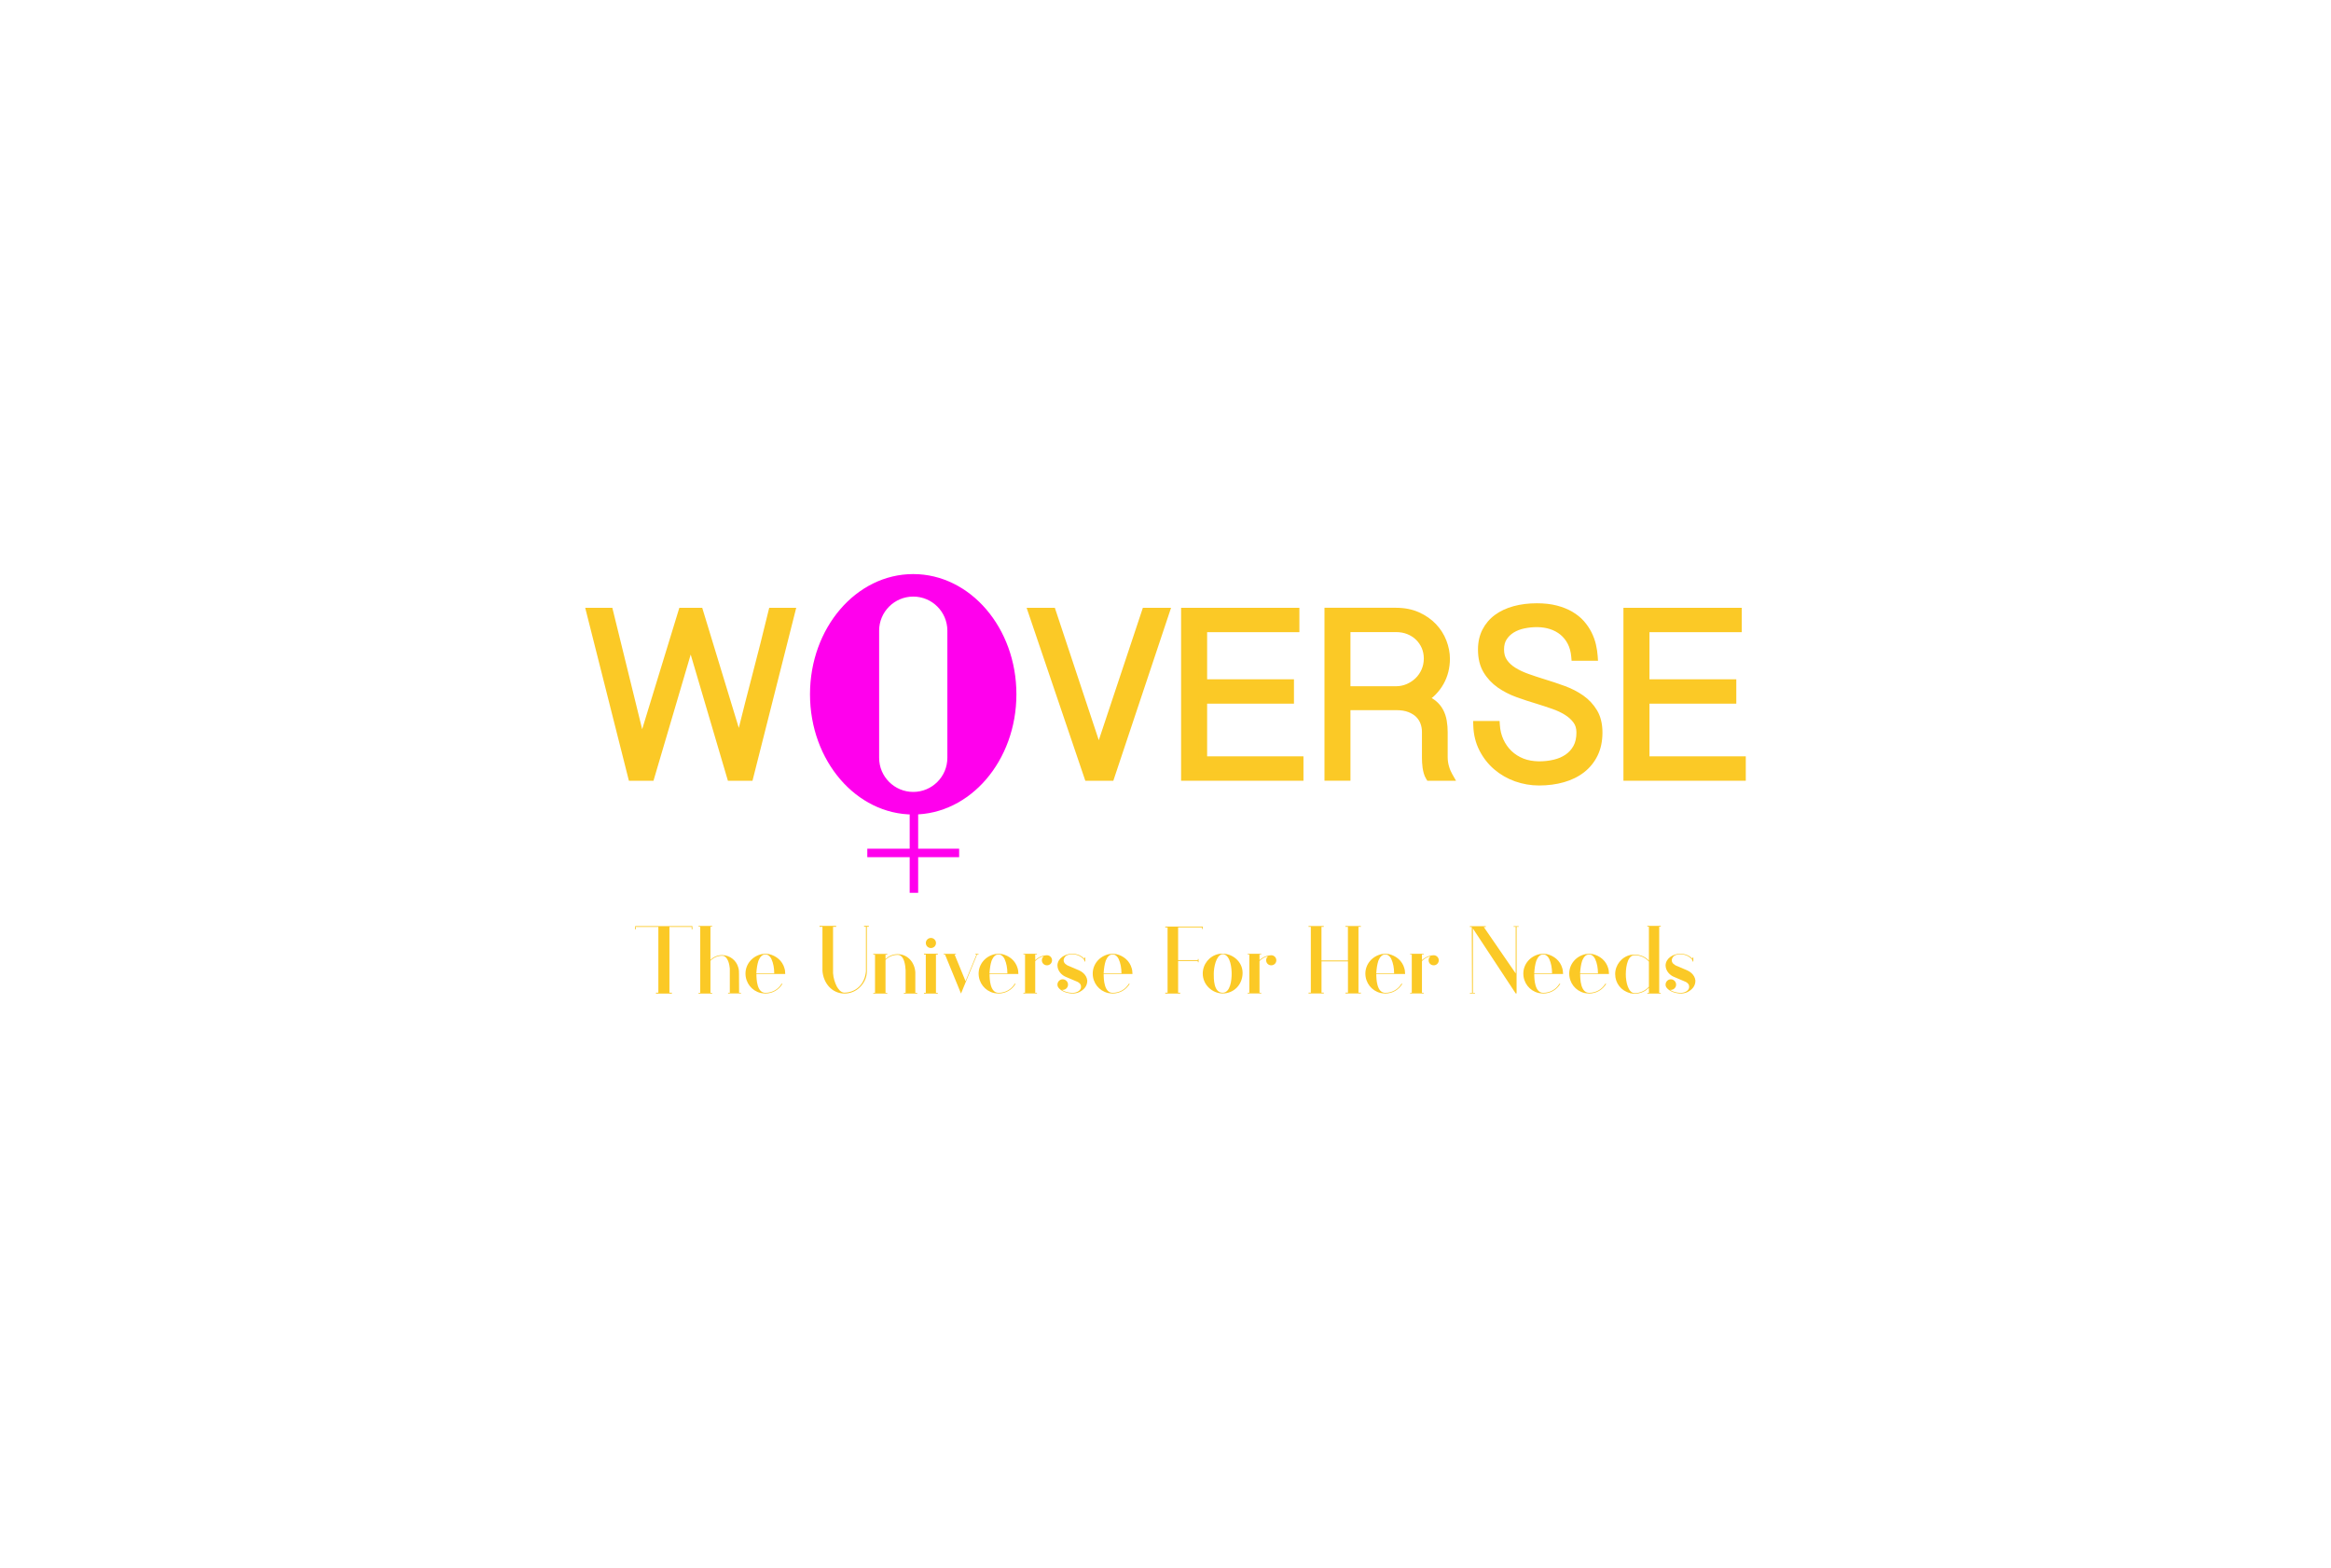 <?xml version="1.0" encoding="utf-8"?>
<!-- Generator: Adobe Illustrator 23.0.1, SVG Export Plug-In . SVG Version: 6.00 Build 0)  -->
<svg version="1.1" id="Layer_1" xmlns="http://www.w3.org/2000/svg" xmlns:xlink="http://www.w3.org/1999/xlink" x="0px" y="0px"
	 viewBox="0 0 550 370" style="enable-background:new 0 0 550 370;" xml:space="preserve">
<style type="text/css">
	.st0{fill:#F71CB9;}
	.st1{fill:#FBC926;}
	.st2{fill:#FF00ED;}
	.st3{fill:url(#SVGID_1_);}
	.st4{fill:url(#SVGID_2_);}
	.st5{fill:url(#SVGID_3_);}
	.st6{fill:url(#SVGID_4_);}
	.st7{fill:url(#SVGID_5_);}
	.st8{fill:url(#SVGID_6_);}
	.st9{fill:url(#SVGID_7_);}
	.st10{fill:url(#SVGID_8_);}
	.st11{fill:url(#SVGID_9_);}
	.st12{fill:url(#SVGID_10_);}
	.st13{fill:url(#SVGID_11_);}
	.st14{fill:url(#SVGID_12_);}
	.st15{fill:url(#SVGID_13_);}
	.st16{fill:url(#SVGID_14_);}
	.st17{fill:url(#SVGID_15_);}
	.st18{fill:url(#SVGID_16_);}
	.st19{fill:url(#SVGID_17_);}
	.st20{fill:url(#SVGID_18_);}
	.st21{fill:url(#SVGID_19_);}
	.st22{fill:url(#SVGID_20_);}
	.st23{fill:url(#SVGID_21_);}
	.st24{fill:url(#SVGID_22_);}
	.st25{fill:url(#SVGID_23_);}
	.st26{fill:url(#SVGID_24_);}
	.st27{fill:url(#SVGID_25_);}
	.st28{fill:url(#SVGID_26_);}
	.st29{fill:url(#SVGID_27_);}
	.st30{fill:url(#SVGID_28_);}
	.st31{fill:#FBCC34;}
	.st32{fill:#00E7F2;}
</style>
<g>
	<g>
		<g>
			<g>
				<g>
					<path class="st1" d="M162.97,150.93l-9.53,32.32h-4.27l-9.8-38.81h4.33l7.72,31.41l9.61-31.41h3.92l9.48,31.11
						c1.26-5.19,2.57-10.37,3.93-15.56c1.36-5.19,2.67-10.37,3.93-15.56h4.3l-9.8,38.81h-4.27L162.97,150.93z"/>
				</g>
				<g>
					<path class="st1" d="M177.55,184.25h-5.8l-8.78-29.78l-8.78,29.78h-5.8l-10.31-40.81h6.4l7.04,28.65l8.77-28.65h5.4l8.63,28.34
						c0.99-4,2.02-8.03,3.07-12.04c1.36-5.19,2.68-10.42,3.92-15.54l0.19-0.76h6.37L177.55,184.25z M173.25,182.25h2.75l9.3-36.81
						h-2.23c-1.19,4.89-2.45,9.86-3.75,14.81c-1.36,5.17-2.68,10.4-3.93,15.54l-0.86,3.55l-10.33-33.9h-2.44l-10.46,34.18
						l-8.4-34.18h-2.26l9.3,36.81h2.75l10.28-34.85L173.25,182.25z"/>
				</g>
			</g>
			<g>
				<g>
					<path class="st1" d="M259.25,177.85l11.12-33.41h4.55l-12.95,38.81h-5.18l-13.17-38.81h4.55L259.25,177.85z"/>
				</g>
				<g>
					<path class="st1" d="M262.69,184.25h-6.61l-13.85-40.81h6.66l10.37,31.24l10.4-31.24h6.65L262.69,184.25z M257.51,182.25h3.74
						l12.29-36.81h-2.44l-11.84,35.58l-11.81-35.58h-2.43L257.51,182.25z"/>
				</g>
			</g>
			<g>
				<g>
					<path class="st1" d="M305.59,144.44v3.75h-21.77v13.12h20.49v3.75h-20.49v14.43h22.73v3.75h-26.87v-38.81H305.59z"/>
				</g>
				<g>
					<path class="st1" d="M307.55,184.25h-28.87v-40.81h27.91v5.75h-21.77v11.12h20.49v5.75h-20.49v12.43h22.73V184.25z
						 M280.69,182.25h24.87v-1.75h-22.73v-16.43h20.49v-1.75h-20.49v-15.12h21.77v-1.75h-23.91V182.25z"/>
				</g>
			</g>
			<g>
				<g>
					<path class="st1" d="M341.11,155.48c0,0.97-0.11,1.91-0.34,2.84c-0.23,0.92-0.57,1.79-1.03,2.61
						c-0.46,0.82-1.03,1.58-1.71,2.29c-0.69,0.7-1.48,1.3-2.37,1.79c1,0.26,1.82,0.64,2.46,1.17c0.64,0.52,1.14,1.13,1.51,1.82
						c0.36,0.69,0.62,1.45,0.75,2.27c0.14,0.82,0.21,1.65,0.21,2.49v5.89c0,0.86,0.11,1.68,0.34,2.46c0.23,0.79,0.52,1.5,0.89,2.14
						h-4.49c-0.18-0.29-0.33-0.63-0.44-1.01c-0.11-0.38-0.19-0.78-0.25-1.18c-0.05-0.4-0.09-0.79-0.11-1.18
						c-0.02-0.38-0.03-0.72-0.03-1.01v-6.16c0-0.75-0.13-1.49-0.38-2.22c-0.26-0.73-0.67-1.38-1.23-1.96
						c-0.57-0.57-1.3-1.04-2.21-1.4c-0.9-0.36-2-0.53-3.3-0.53h-11.75v16.65h-4.13v-38.81h15.88c1.88,0,3.55,0.33,5.01,0.99
						c1.46,0.66,2.69,1.51,3.68,2.56c0.99,1.05,1.75,2.23,2.26,3.55C340.86,152.85,341.11,154.16,341.11,155.48z M317.64,162.95
						h11.75c1.02,0,1.99-0.2,2.9-0.59s1.72-0.93,2.41-1.6c0.69-0.68,1.24-1.47,1.64-2.38c0.4-0.91,0.6-1.9,0.6-2.96
						c0-1.04-0.19-2-0.57-2.88c-0.38-0.88-0.91-1.64-1.57-2.29c-0.67-0.65-1.46-1.15-2.38-1.52c-0.92-0.36-1.93-0.55-3.03-0.55
						h-11.75V162.95z"/>
				</g>
				<g>
					<path class="st1" d="M343.55,184.25h-6.77l-0.29-0.47c-0.23-0.37-0.42-0.8-0.55-1.27c-0.12-0.43-0.21-0.87-0.28-1.32
						c-0.06-0.43-0.1-0.85-0.12-1.27c-0.02-0.41-0.03-0.76-0.03-1.06v-6.16c0-0.63-0.11-1.27-0.33-1.89c-0.21-0.59-0.54-1.11-1-1.59
						c-0.46-0.47-1.09-0.86-1.86-1.17c-0.78-0.31-1.77-0.46-2.93-0.46h-10.75v16.65h-6.13v-40.81h16.88c2.01,0,3.84,0.36,5.42,1.07
						c1.57,0.71,2.92,1.64,4,2.78c1.08,1.14,1.91,2.44,2.46,3.87c0.55,1.43,0.84,2.88,0.84,4.31c0,1.05-0.13,2.08-0.37,3.08
						c-0.25,1.01-0.63,1.97-1.13,2.86c-0.49,0.89-1.12,1.73-1.87,2.5c-0.29,0.3-0.61,0.59-0.94,0.85c0.35,0.19,0.66,0.4,0.95,0.63
						c0.74,0.6,1.33,1.32,1.76,2.13c0.41,0.78,0.7,1.65,0.85,2.57c0.15,0.88,0.22,1.77,0.22,2.66v5.89c0,0.77,0.1,1.5,0.3,2.18
						c0.2,0.71,0.47,1.35,0.8,1.92L343.55,184.25z M337.95,182.25h2.31c-0.1-0.28-0.2-0.56-0.28-0.86
						c-0.25-0.86-0.38-1.79-0.38-2.74v-5.89c0-0.78-0.06-1.56-0.19-2.33c-0.12-0.71-0.34-1.38-0.65-1.97
						c-0.3-0.57-0.73-1.08-1.25-1.51c-0.52-0.43-1.22-0.75-2.08-0.97l-2.45-0.63l2.22-1.22c0.8-0.44,1.52-0.98,2.14-1.61
						c0.62-0.64,1.14-1.34,1.55-2.07c0.41-0.74,0.72-1.54,0.93-2.37c0.21-0.84,0.31-1.71,0.31-2.59c0-1.18-0.24-2.39-0.7-3.58
						c-0.46-1.19-1.15-2.27-2.05-3.22c-0.9-0.95-2.03-1.74-3.37-2.34c-1.33-0.6-2.87-0.9-4.6-0.9h-14.88v36.81h2.13v-16.65h12.75
						c1.42,0,2.65,0.2,3.67,0.6c1.03,0.41,1.89,0.95,2.55,1.62c0.67,0.68,1.16,1.46,1.46,2.33c0.29,0.84,0.44,1.7,0.44,2.55v6.16
						c0,0.28,0.01,0.6,0.02,0.97c0.02,0.35,0.05,0.71,0.1,1.08c0.05,0.35,0.12,0.71,0.22,1.04
						C337.89,182.06,337.92,182.16,337.95,182.25z M329.39,163.95h-12.75v-16.76h12.75c1.21,0,2.36,0.21,3.39,0.62
						c1.04,0.41,1.96,1,2.71,1.73c0.76,0.74,1.36,1.61,1.79,2.6c0.44,1,0.66,2.1,0.66,3.28c0,1.19-0.23,2.33-0.69,3.36
						c-0.45,1.03-1.08,1.93-1.86,2.69c-0.78,0.76-1.69,1.37-2.71,1.81C331.65,163.73,330.54,163.95,329.39,163.95z M318.64,161.95
						h10.75c0.88,0,1.72-0.17,2.51-0.51c0.79-0.34,1.5-0.81,2.11-1.4c0.6-0.58,1.08-1.28,1.42-2.07c0.34-0.78,0.52-1.64,0.52-2.56
						c0-0.9-0.17-1.73-0.49-2.48c-0.33-0.75-0.79-1.41-1.36-1.97c-0.57-0.55-1.26-0.99-2.05-1.31c-0.8-0.32-1.7-0.48-2.66-0.48
						h-10.75V161.95z"/>
				</g>
			</g>
			<g>
				<g>
					<path class="st1" d="M352.89,171.14c0.09,1.39,0.41,2.66,0.95,3.82c0.54,1.16,1.25,2.16,2.14,3.01
						c0.89,0.85,1.94,1.51,3.15,1.99c1.21,0.47,2.55,0.71,4.01,0.71c1.3,0,2.54-0.14,3.72-0.42c1.19-0.28,2.23-0.74,3.14-1.36
						c0.9-0.62,1.62-1.42,2.16-2.41c0.54-0.99,0.81-2.19,0.81-3.62c0-1.15-0.29-2.13-0.88-2.93c-0.58-0.8-1.35-1.5-2.3-2.09
						c-0.95-0.59-2.03-1.1-3.25-1.52c-1.21-0.42-2.44-0.82-3.68-1.21c-1.55-0.46-3.11-0.97-4.67-1.53
						c-1.56-0.57-2.97-1.29-4.22-2.16c-1.25-0.88-2.27-1.97-3.06-3.27c-0.78-1.31-1.18-2.93-1.18-4.86c0-1.61,0.32-3.03,0.95-4.26
						c0.63-1.23,1.51-2.27,2.66-3.11c1.14-0.84,2.5-1.47,4.08-1.9c1.58-0.43,3.32-0.64,5.22-0.64c1.68,0,3.17,0.17,4.46,0.51
						c1.3,0.34,2.43,0.79,3.41,1.37c0.98,0.57,1.8,1.24,2.47,2c0.66,0.76,1.21,1.57,1.64,2.42c0.43,0.86,0.75,1.74,0.96,2.64
						c0.21,0.9,0.34,1.78,0.4,2.62h-4.25c-0.11-1.3-0.42-2.44-0.93-3.42c-0.51-0.99-1.17-1.81-1.99-2.48
						c-0.81-0.66-1.75-1.17-2.81-1.51c-1.06-0.34-2.18-0.51-3.37-0.51c-1.08,0-2.14,0.11-3.19,0.33c-1.05,0.22-1.99,0.58-2.81,1.08
						c-0.82,0.5-1.49,1.15-2,1.94c-0.51,0.79-0.77,1.76-0.77,2.92c0,1.19,0.29,2.2,0.86,3.03c0.58,0.83,1.34,1.54,2.3,2.14
						c0.96,0.59,2.05,1.11,3.29,1.55c1.23,0.44,2.51,0.86,3.82,1.26c1.57,0.47,3.13,1,4.68,1.56s2.94,1.28,4.16,2.14
						c1.22,0.86,2.21,1.92,2.97,3.19c0.76,1.27,1.14,2.84,1.14,4.72c0,1.9-0.35,3.57-1.04,5c-0.69,1.43-1.66,2.63-2.9,3.6
						c-1.24,0.97-2.72,1.69-4.42,2.18c-1.71,0.48-3.57,0.72-5.6,0.72c-1.83,0-3.6-0.31-5.31-0.92s-3.25-1.49-4.59-2.64
						c-1.34-1.15-2.43-2.54-3.27-4.18c-0.84-1.63-1.29-3.46-1.34-5.49H352.89z"/>
				</g>
				<g>
					<path class="st1" d="M363.13,185.37c-1.93,0-3.83-0.33-5.65-0.97c-1.82-0.65-3.47-1.6-4.9-2.82c-1.44-1.23-2.62-2.74-3.51-4.48
						c-0.9-1.76-1.39-3.75-1.45-5.92l-0.03-1.03h6.24l0.06,0.93c0.08,1.26,0.37,2.42,0.85,3.46c0.48,1.04,1.13,1.96,1.92,2.71
						c0.79,0.75,1.74,1.35,2.82,1.78c2.09,0.82,4.82,0.8,7.14,0.25c1.06-0.25,2-0.66,2.8-1.21c0.77-0.53,1.39-1.22,1.85-2.06
						c0.46-0.83,0.69-1.89,0.69-3.14c0-0.94-0.22-1.71-0.69-2.34c-0.51-0.7-1.19-1.31-2.02-1.83c-0.88-0.55-1.9-1.03-3.04-1.42
						c-1.21-0.42-2.42-0.82-3.65-1.2c-1.55-0.46-3.14-0.98-4.72-1.55c-1.64-0.59-3.13-1.36-4.45-2.28
						c-1.36-0.96-2.49-2.16-3.34-3.58c-0.88-1.46-1.32-3.27-1.32-5.38c0-1.76,0.36-3.35,1.06-4.72c0.7-1.36,1.69-2.53,2.95-3.46
						c1.24-0.91,2.72-1.6,4.41-2.06c1.66-0.45,3.5-0.68,5.48-0.68c1.76,0,3.34,0.18,4.72,0.54c1.38,0.36,2.62,0.86,3.67,1.48
						c1.06,0.63,1.98,1.37,2.71,2.2c0.72,0.82,1.32,1.71,1.79,2.64c0.46,0.92,0.81,1.88,1.04,2.86c0.22,0.96,0.36,1.9,0.42,2.78
						l0.07,1.06h-6.23l-0.08-0.92c-0.1-1.16-0.37-2.18-0.82-3.05c-0.44-0.86-1.03-1.59-1.73-2.17c-0.71-0.58-1.54-1.03-2.48-1.33
						c-1.83-0.59-4.01-0.58-6.05-0.15c-0.93,0.19-1.77,0.52-2.49,0.96c-0.7,0.43-1.25,0.96-1.68,1.63
						c-0.41,0.63-0.61,1.41-0.61,2.38c0,0.99,0.22,1.79,0.68,2.46c0.49,0.71,1.17,1.34,2,1.85c0.89,0.56,1.93,1.04,3.1,1.46
						c1.21,0.43,2.48,0.85,3.78,1.25c1.57,0.47,3.16,1.01,4.73,1.58c1.62,0.59,3.1,1.35,4.39,2.25c1.34,0.94,2.43,2.12,3.26,3.5
						c0.85,1.42,1.28,3.18,1.28,5.24c0,2.05-0.38,3.87-1.14,5.43c-0.76,1.56-1.83,2.89-3.19,3.95c-1.34,1.04-2.95,1.84-4.77,2.35
						C367.22,185.11,365.24,185.37,363.13,185.37z M349.68,172.14c0.15,1.47,0.54,2.82,1.17,4.03c0.78,1.51,1.8,2.81,3.03,3.88
						c1.24,1.06,2.68,1.89,4.27,2.46c1.6,0.57,3.27,0.86,4.98,0.86c1.93,0,3.72-0.23,5.33-0.69c1.57-0.45,2.95-1.12,4.08-2
						c1.11-0.87,1.99-1.96,2.62-3.25c0.62-1.29,0.94-2.82,0.94-4.56c0-1.69-0.33-3.1-1-4.21c-0.68-1.14-1.58-2.11-2.69-2.89
						c-1.15-0.8-2.47-1.48-3.93-2.01c-1.54-0.56-3.09-1.08-4.63-1.54c-1.33-0.41-2.63-0.84-3.86-1.27c-1.3-0.46-2.47-1.01-3.48-1.64
						c-1.07-0.66-1.94-1.47-2.6-2.42c-0.69-1-1.04-2.21-1.04-3.6c0-1.34,0.31-2.5,0.92-3.46c0.59-0.92,1.37-1.68,2.32-2.26
						c0.91-0.56,1.97-0.97,3.12-1.21c2.38-0.49,4.9-0.49,7.07,0.2c1.18,0.38,2.23,0.94,3.14,1.68c0.92,0.75,1.67,1.69,2.24,2.79
						c0.45,0.86,0.76,1.83,0.93,2.88h2.25c-0.06-0.45-0.15-0.92-0.26-1.39c-0.19-0.82-0.49-1.64-0.88-2.42
						c-0.39-0.77-0.89-1.52-1.5-2.21c-0.59-0.67-1.34-1.28-2.22-1.79c-0.89-0.53-1.95-0.95-3.16-1.26
						c-1.21-0.31-2.63-0.47-4.21-0.47c-1.8,0-3.47,0.2-4.96,0.61c-1.45,0.4-2.71,0.98-3.75,1.74c-1.01,0.75-1.8,1.67-2.36,2.76
						c-0.56,1.09-0.84,2.37-0.84,3.81c0,1.74,0.35,3.2,1.04,4.35c0.71,1.18,1.64,2.17,2.77,2.97c1.17,0.82,2.51,1.51,3.98,2.04
						c1.53,0.56,3.08,1.07,4.61,1.51c1.26,0.39,2.5,0.8,3.73,1.22c1.28,0.44,2.44,0.99,3.45,1.62c1.05,0.66,1.92,1.45,2.58,2.35
						c0.71,0.98,1.07,2.16,1.07,3.52c0,1.59-0.31,2.96-0.93,4.1c-0.61,1.12-1.44,2.05-2.47,2.76c-1,0.69-2.17,1.19-3.47,1.5
						c-1.26,0.3-2.59,0.45-3.96,0.45c-1.58,0-3.05-0.26-4.38-0.78c-1.33-0.52-2.5-1.26-3.48-2.2c-0.97-0.93-1.76-2.04-2.35-3.31
						c-0.47-1-0.78-2.08-0.94-3.24H349.68z"/>
				</g>
			</g>
			<g>
				<g>
					<path class="st1" d="M409.96,144.44v3.75h-21.77v13.12h20.49v3.75h-20.49v14.43h22.73v3.75h-26.87v-38.81H409.96z"/>
				</g>
				<g>
					<path class="st1" d="M411.92,184.25h-28.87v-40.81h27.91v5.75h-21.77v11.12h20.49v5.75h-20.49v12.43h22.73V184.25z
						 M385.06,182.25h24.87v-1.75h-22.73v-16.43h20.49v-1.75h-20.49v-15.12h21.77v-1.75h-23.91V182.25z"/>
				</g>
			</g>
		</g>
		<g>
			<path class="st2" d="M215.47,135.48c-13.45,0-24.35,12.7-24.35,28.37c0,15.67,10.9,28.37,24.35,28.37
				c13.45,0,24.35-12.7,24.35-28.37C239.83,148.18,228.92,135.48,215.47,135.48z M223.53,178.84c0,4.45-3.61,8.05-8.05,8.05
				c-4.45,0-8.05-3.61-8.05-8.05v-30c0-4.45,3.61-8.05,8.05-8.05c4.45,0,8.05,3.61,8.05,8.05V178.84z"/>
		</g>
		<g>
			<g>
				<rect x="214.64" y="190.87" class="st2" width="2" height="19.83"/>
			</g>
			<g>
				<rect x="204.64" y="200.29" class="st2" width="21.67" height="2"/>
			</g>
		</g>
	</g>
	<g>
		<path class="st1" d="M163.37,218.56v0.77h-0.17v-0.58h-5.25v15.52h0.58v0.21h-3.75v-0.21h0.56v-15.52h-5.3v0.58h-0.17v-0.77
			H163.37z"/>
		<path class="st1" d="M174.84,234.28v0.17h-3.05v-0.17h0.41v-5.71c-0.06-0.81-0.43-3.02-1.82-3.02c-1.11,0-2.06,0.47-2.75,1.2v7.55
			h0.39v0.17h-3.19v-0.17h0.39v-15.61h-0.39v-0.17h3.19v0.17h-0.39v7.85c0.73-0.73,1.69-1.14,2.75-1.14c1.78,0,3.35,1.22,3.8,2.87
			c0.09,0.28,0.15,0.56,0.17,0.84c0,0.13,0.04,0.24,0.04,5.17H174.84z"/>
		<path class="st1" d="M182.7,229.86h-4.22c0,1.26,0.11,4.44,2.12,4.44c1.57,0,3-0.77,3.82-2.14h0.21c-0.9,1.48-2.38,2.3-4.03,2.3
			c-0.36,0-0.92-0.08-1.14-0.13c-2.1-0.51-3.56-2.4-3.56-4.57c0-2.17,1.54-4.12,3.92-4.61c0.09,0,0.19,0,0.28-0.02
			c0.17-0.02,0.36-0.04,0.51-0.04c0.24,0,0.51,0.02,0.79,0.06c1.71,0.39,3.2,1.54,3.71,3.39c0.08,0.24,0.15,0.56,0.17,1.31H182.7z
			 M182.68,229.71c0-1.26-0.22-2.42-0.66-3.39c-0.21-0.43-0.6-0.97-1.22-1.05h-0.21h-0.23c-0.99,0.13-1.39,1.5-1.41,1.48
			c-0.28,0.88-0.41,1.74-0.49,2.96H182.68z"/>
		<path class="st1" d="M204.33,229.15h0.21c0,1.56-0.67,2.89-1.71,3.88c-0.92,0.9-2.19,1.44-3.56,1.44c-2.96,0-5-2.45-5.21-5.36
			v-10.38h-0.69v-0.23h3.92v0.23h-0.73v10.94c0.08,1.2,0.45,2.25,0.88,3.13c0.36,0.6,0.88,1.37,1.69,1.46
			C201.98,234.26,204.08,232.24,204.33,229.15z M205,218.71h-0.47v10.44h-0.21v-10.44h-0.45v-0.21H205V218.71z"/>
		<path class="st1" d="M216.42,234.3v0.17h-3.15v-0.17h0.41v-5.32c-0.06-1.05-0.28-3.64-1.89-3.64c-1.12,0-2.15,0.47-2.85,1.2v7.78
			h0.41v0.15h-3.3v-0.15h0.41v-9.01h-0.41v-0.19h3.3v0.19h-0.41v1.03c0.73-0.73,1.74-1.16,2.85-1.16c2.38,0,4.03,1.93,4.18,4.27
			v4.85H216.42z"/>
		<path class="st1" d="M220.84,234.3h0.43v0.17h-3.26v-0.17h0.43v-9.03h-0.43v-0.19h3.26v0.19h-0.43V234.3z M218.45,222.55
			c0-0.66,0.54-1.2,1.2-1.2c0.66,0,1.2,0.54,1.2,1.2c0,0.66-0.54,1.18-1.2,1.18C218.99,223.73,218.45,223.21,218.45,222.55z"/>
		<path class="st1" d="M230.87,225.25h-0.32l-3.8,9.22l-3.78-9.22h-0.32v-0.15h2.9v0.15h-0.32l2.59,6.3l2.59-6.3h-0.28v-0.15h0.75
			V225.25z"/>
		<path class="st1" d="M237.71,229.86h-4.22c0,1.26,0.11,4.44,2.12,4.44c1.57,0,3-0.77,3.82-2.14h0.21c-0.9,1.48-2.38,2.3-4.03,2.3
			c-0.36,0-0.92-0.08-1.14-0.13c-2.1-0.51-3.56-2.4-3.56-4.57c0-2.17,1.54-4.12,3.92-4.61c0.09,0,0.19,0,0.28-0.02
			c0.17-0.02,0.36-0.04,0.51-0.04c0.24,0,0.51,0.02,0.79,0.06c1.71,0.39,3.2,1.54,3.71,3.39c0.08,0.24,0.15,0.56,0.17,1.31H237.71z
			 M237.69,229.71c0-1.26-0.22-2.42-0.66-3.39c-0.21-0.43-0.6-0.97-1.22-1.05h-0.21h-0.23c-0.99,0.13-1.39,1.5-1.41,1.48
			c-0.28,0.88-0.41,1.74-0.49,2.96H237.69z"/>
		<path class="st1" d="M248.23,226.63c0,0.66-0.54,1.18-1.2,1.18c-0.67,0-1.2-0.52-1.2-1.18c0-0.39,0.15-0.71,0.45-0.96
			c-0.81,0.17-1.48,0.56-2.02,1.14v7.48h0.41v0.15h-3.2v-0.15h0.39v-9.05h-0.39v-0.15h3.2v0.15h-0.41v1.35
			c0.73-0.69,1.67-1.11,2.77-1.16C247.69,225.43,248.23,225.96,248.23,226.63z"/>
		<path class="st1" d="M254.53,234.19c-0.47,0.19-0.97,0.28-1.5,0.28c-1.35-0.06-2.38-0.49-3.04-1.11
			c-0.28-0.28-0.49-0.56-0.49-0.99c0-0.69,0.56-1.26,1.24-1.26c0.69,0,1.26,0.56,1.26,1.26c0,0.67-0.56,1.24-1.26,1.24
			c-0.09,0-0.15,0-0.21-0.02c0.62,0.43,1.42,0.67,2.49,0.73c0.99,0,2.34-0.54,1.99-1.84c-0.13-0.36-0.45-0.6-0.77-0.77l-2.68-1.14
			c-0.96-0.36-2.06-1.37-2.06-2.79c0.09-1.69,1.87-2.7,3.47-2.7c1.2,0,2.25,0.47,2.87,1.22v-0.32h0.21v0.92h-0.21v-0.32
			c-0.58-0.82-1.61-1.37-2.87-1.37c-0.37,0-0.69,0.04-1.09,0.17c-0.75,0.32-1.07,1.07-0.84,1.65c0.13,0.32,0.43,0.56,0.71,0.73
			c0.17,0.09,0.34,0.19,0.52,0.24l2.36,1.01c0.45,0.21,1.76,0.92,1.91,2.4C256.55,232.71,255.78,233.6,254.53,234.19z"/>
		<path class="st1" d="M264.63,229.86h-4.22c0,1.26,0.11,4.44,2.12,4.44c1.57,0,3-0.77,3.82-2.14h0.21c-0.9,1.48-2.38,2.3-4.03,2.3
			c-0.36,0-0.92-0.08-1.14-0.13c-2.1-0.51-3.56-2.4-3.56-4.57c0-2.17,1.54-4.12,3.92-4.61c0.09,0,0.19,0,0.28-0.02
			c0.17-0.02,0.36-0.04,0.51-0.04c0.24,0,0.51,0.02,0.79,0.06c1.71,0.39,3.2,1.54,3.71,3.39c0.07,0.24,0.15,0.56,0.17,1.31H264.63z
			 M264.61,229.71c0-1.26-0.22-2.42-0.66-3.39c-0.21-0.43-0.6-0.97-1.22-1.05h-0.21h-0.22c-0.99,0.13-1.39,1.5-1.41,1.48
			c-0.28,0.88-0.41,1.74-0.49,2.96H264.61z"/>
		<path class="st1" d="M283.79,218.65v0.58h-0.17v-0.37h-5.64v7.72h4.65v-0.26h0.17v0.77h-0.17v-0.3h-4.65v7.48h0.49v0.21h-3.52
			v-0.21h0.54v-15.4h-0.54v-0.21H283.79z"/>
		<path class="st1" d="M288.49,234.45c-2.44,0-4.7-2.04-4.7-4.7c0-2.19,1.56-4.16,3.73-4.61c0.21-0.06,0.34-0.06,0.54-0.07
			c2.57-0.21,5.13,1.78,5.13,4.5C293.2,232.33,291.17,234.45,288.49,234.45z M290.61,229.82c0-1.27-0.24-4.23-1.89-4.63
			c-0.11-0.02-0.24-0.02-0.38,0c-1.44,0.36-1.95,3.15-1.95,4.63c0,1.07-0.07,4.46,2.1,4.46
			C290.33,234.28,290.61,231.24,290.61,229.82z"/>
		<path class="st1" d="M301.15,226.63c0,0.66-0.54,1.18-1.2,1.18c-0.67,0-1.2-0.52-1.2-1.18c0-0.39,0.15-0.71,0.45-0.96
			c-0.81,0.17-1.48,0.56-2.02,1.14v7.48h0.41v0.15h-3.2v-0.15h0.39v-9.05h-0.39v-0.15h3.2v0.15h-0.41v1.35
			c0.73-0.69,1.67-1.11,2.77-1.16C300.6,225.43,301.15,225.96,301.15,226.63z"/>
		<path class="st1" d="M320.54,234.26h0.56v0.19h-3.63v-0.19h0.58v-7.38h-6.24v7.38h0.54v0.19h-3.6v-0.19h0.54v-15.53h-0.54v-0.19
			h0.54h2.51h0.54v0.19h-0.54v7.94h6.24v-7.94h-0.58v-0.19h0.58h2.49h0.56v0.19h-0.56V234.26z"/>
		<path class="st1" d="M328.96,229.86h-4.22c0,1.26,0.11,4.44,2.12,4.44c1.57,0,3-0.77,3.82-2.14h0.21c-0.9,1.48-2.38,2.3-4.03,2.3
			c-0.36,0-0.92-0.08-1.14-0.13c-2.1-0.51-3.56-2.4-3.56-4.57c0-2.17,1.54-4.12,3.92-4.61c0.09,0,0.19,0,0.28-0.02
			c0.17-0.02,0.36-0.04,0.51-0.04c0.24,0,0.51,0.02,0.79,0.06c1.71,0.39,3.2,1.54,3.71,3.39c0.07,0.24,0.15,0.56,0.17,1.31H328.96z
			 M328.94,229.71c0-1.26-0.22-2.42-0.66-3.39c-0.21-0.43-0.6-0.97-1.22-1.05h-0.21h-0.22c-0.99,0.13-1.39,1.5-1.41,1.48
			c-0.28,0.88-0.41,1.74-0.49,2.96H328.94z"/>
		<path class="st1" d="M339.48,226.63c0,0.66-0.54,1.18-1.2,1.18c-0.67,0-1.2-0.52-1.2-1.18c0-0.39,0.15-0.71,0.45-0.96
			c-0.81,0.17-1.48,0.56-2.02,1.14v7.48h0.41v0.15h-3.2v-0.15h0.39v-9.05h-0.39v-0.15h3.2v0.15h-0.41v1.35
			c0.73-0.69,1.67-1.11,2.77-1.16C338.93,225.43,339.48,225.96,339.48,226.63z"/>
		<path class="st1" d="M358.33,218.58v0.15h-0.49v15.72h-0.21l-10.1-15.33v15.18h0.49v0.15h-1.2v-0.15h0.51l-0.06-15.53h-0.45v-0.19
			h3.75v0.19h-0.47l7.53,10.96v-11h-0.49v-0.15H358.33z"/>
		<path class="st1" d="M366.23,229.86h-4.22c0,1.26,0.11,4.44,2.12,4.44c1.57,0,3-0.77,3.82-2.14h0.21c-0.9,1.48-2.38,2.3-4.03,2.3
			c-0.36,0-0.92-0.08-1.14-0.13c-2.1-0.51-3.56-2.4-3.56-4.57c0-2.17,1.54-4.12,3.92-4.61c0.09,0,0.19,0,0.28-0.02
			c0.17-0.02,0.36-0.04,0.51-0.04c0.24,0,0.51,0.02,0.79,0.06c1.71,0.39,3.2,1.54,3.71,3.39c0.07,0.24,0.15,0.56,0.17,1.31H366.23z
			 M366.21,229.71c0-1.26-0.22-2.42-0.66-3.39c-0.21-0.43-0.6-0.97-1.22-1.05h-0.21h-0.22c-0.99,0.13-1.39,1.5-1.41,1.48
			c-0.28,0.88-0.41,1.74-0.49,2.96H366.21z"/>
		<path class="st1" d="M377.06,229.86h-4.22c0,1.26,0.11,4.44,2.12,4.44c1.57,0,3-0.77,3.82-2.14h0.21c-0.9,1.48-2.38,2.3-4.03,2.3
			c-0.36,0-0.92-0.08-1.14-0.13c-2.1-0.51-3.56-2.4-3.56-4.57c0-2.17,1.54-4.12,3.92-4.61c0.09,0,0.19,0,0.28-0.02
			c0.17-0.02,0.36-0.04,0.51-0.04c0.24,0,0.51,0.02,0.79,0.06c1.71,0.39,3.2,1.54,3.71,3.39c0.08,0.24,0.15,0.56,0.17,1.31H377.06z
			 M377.04,229.71c0-1.26-0.22-2.42-0.66-3.39c-0.21-0.43-0.6-0.97-1.22-1.05h-0.21h-0.23c-0.99,0.13-1.39,1.5-1.41,1.48
			c-0.28,0.88-0.41,1.74-0.49,2.96H377.04z"/>
		<path class="st1" d="M384.92,225.34c0.28-0.02,0.49-0.06,0.77-0.06c1.33,0,2.53,0.52,3.37,1.42v-8.02h-0.37v-0.17h3.17v0.17h-0.37
			v15.63h0.37v0.17h-3.17v-0.17h0.37v-1.22c-0.84,0.9-2.04,1.42-3.37,1.42c-0.3,0-0.58-0.04-0.86-0.09l-0.21-0.02v-0.04
			c-2.1-0.51-3.52-2.32-3.52-4.48c0-2.14,1.52-4.07,3.63-4.52L384.92,225.34z M385.69,234.37c1.33,0,2.57-0.6,3.37-1.5v-5.94
			c-0.84-0.96-2.04-1.5-3.37-1.5c-2.04,0-2.08,4.03-2.08,4.46C383.6,231.75,384.19,234.37,385.69,234.37z"/>
		<path class="st1" d="M398.02,234.19c-0.47,0.19-0.97,0.28-1.5,0.28c-1.35-0.06-2.38-0.49-3.04-1.11
			c-0.28-0.28-0.49-0.56-0.49-0.99c0-0.69,0.56-1.26,1.24-1.26c0.69,0,1.25,0.56,1.25,1.26c0,0.67-0.56,1.24-1.25,1.24
			c-0.09,0-0.15,0-0.21-0.02c0.62,0.43,1.42,0.67,2.49,0.73c0.99,0,2.34-0.54,1.99-1.84c-0.13-0.36-0.45-0.6-0.77-0.77l-2.68-1.14
			c-0.96-0.36-2.06-1.37-2.06-2.79c0.09-1.69,1.87-2.7,3.47-2.7c1.2,0,2.25,0.47,2.87,1.22v-0.32h0.21v0.92h-0.21v-0.32
			c-0.58-0.82-1.61-1.37-2.87-1.37c-0.38,0-0.69,0.04-1.09,0.17c-0.75,0.32-1.07,1.07-0.84,1.65c0.13,0.32,0.43,0.56,0.71,0.73
			c0.17,0.09,0.34,0.19,0.52,0.24l2.36,1.01c0.45,0.21,1.76,0.92,1.91,2.4C400.04,232.71,399.27,233.6,398.02,234.19z"/>
	</g>
</g>
</svg>
